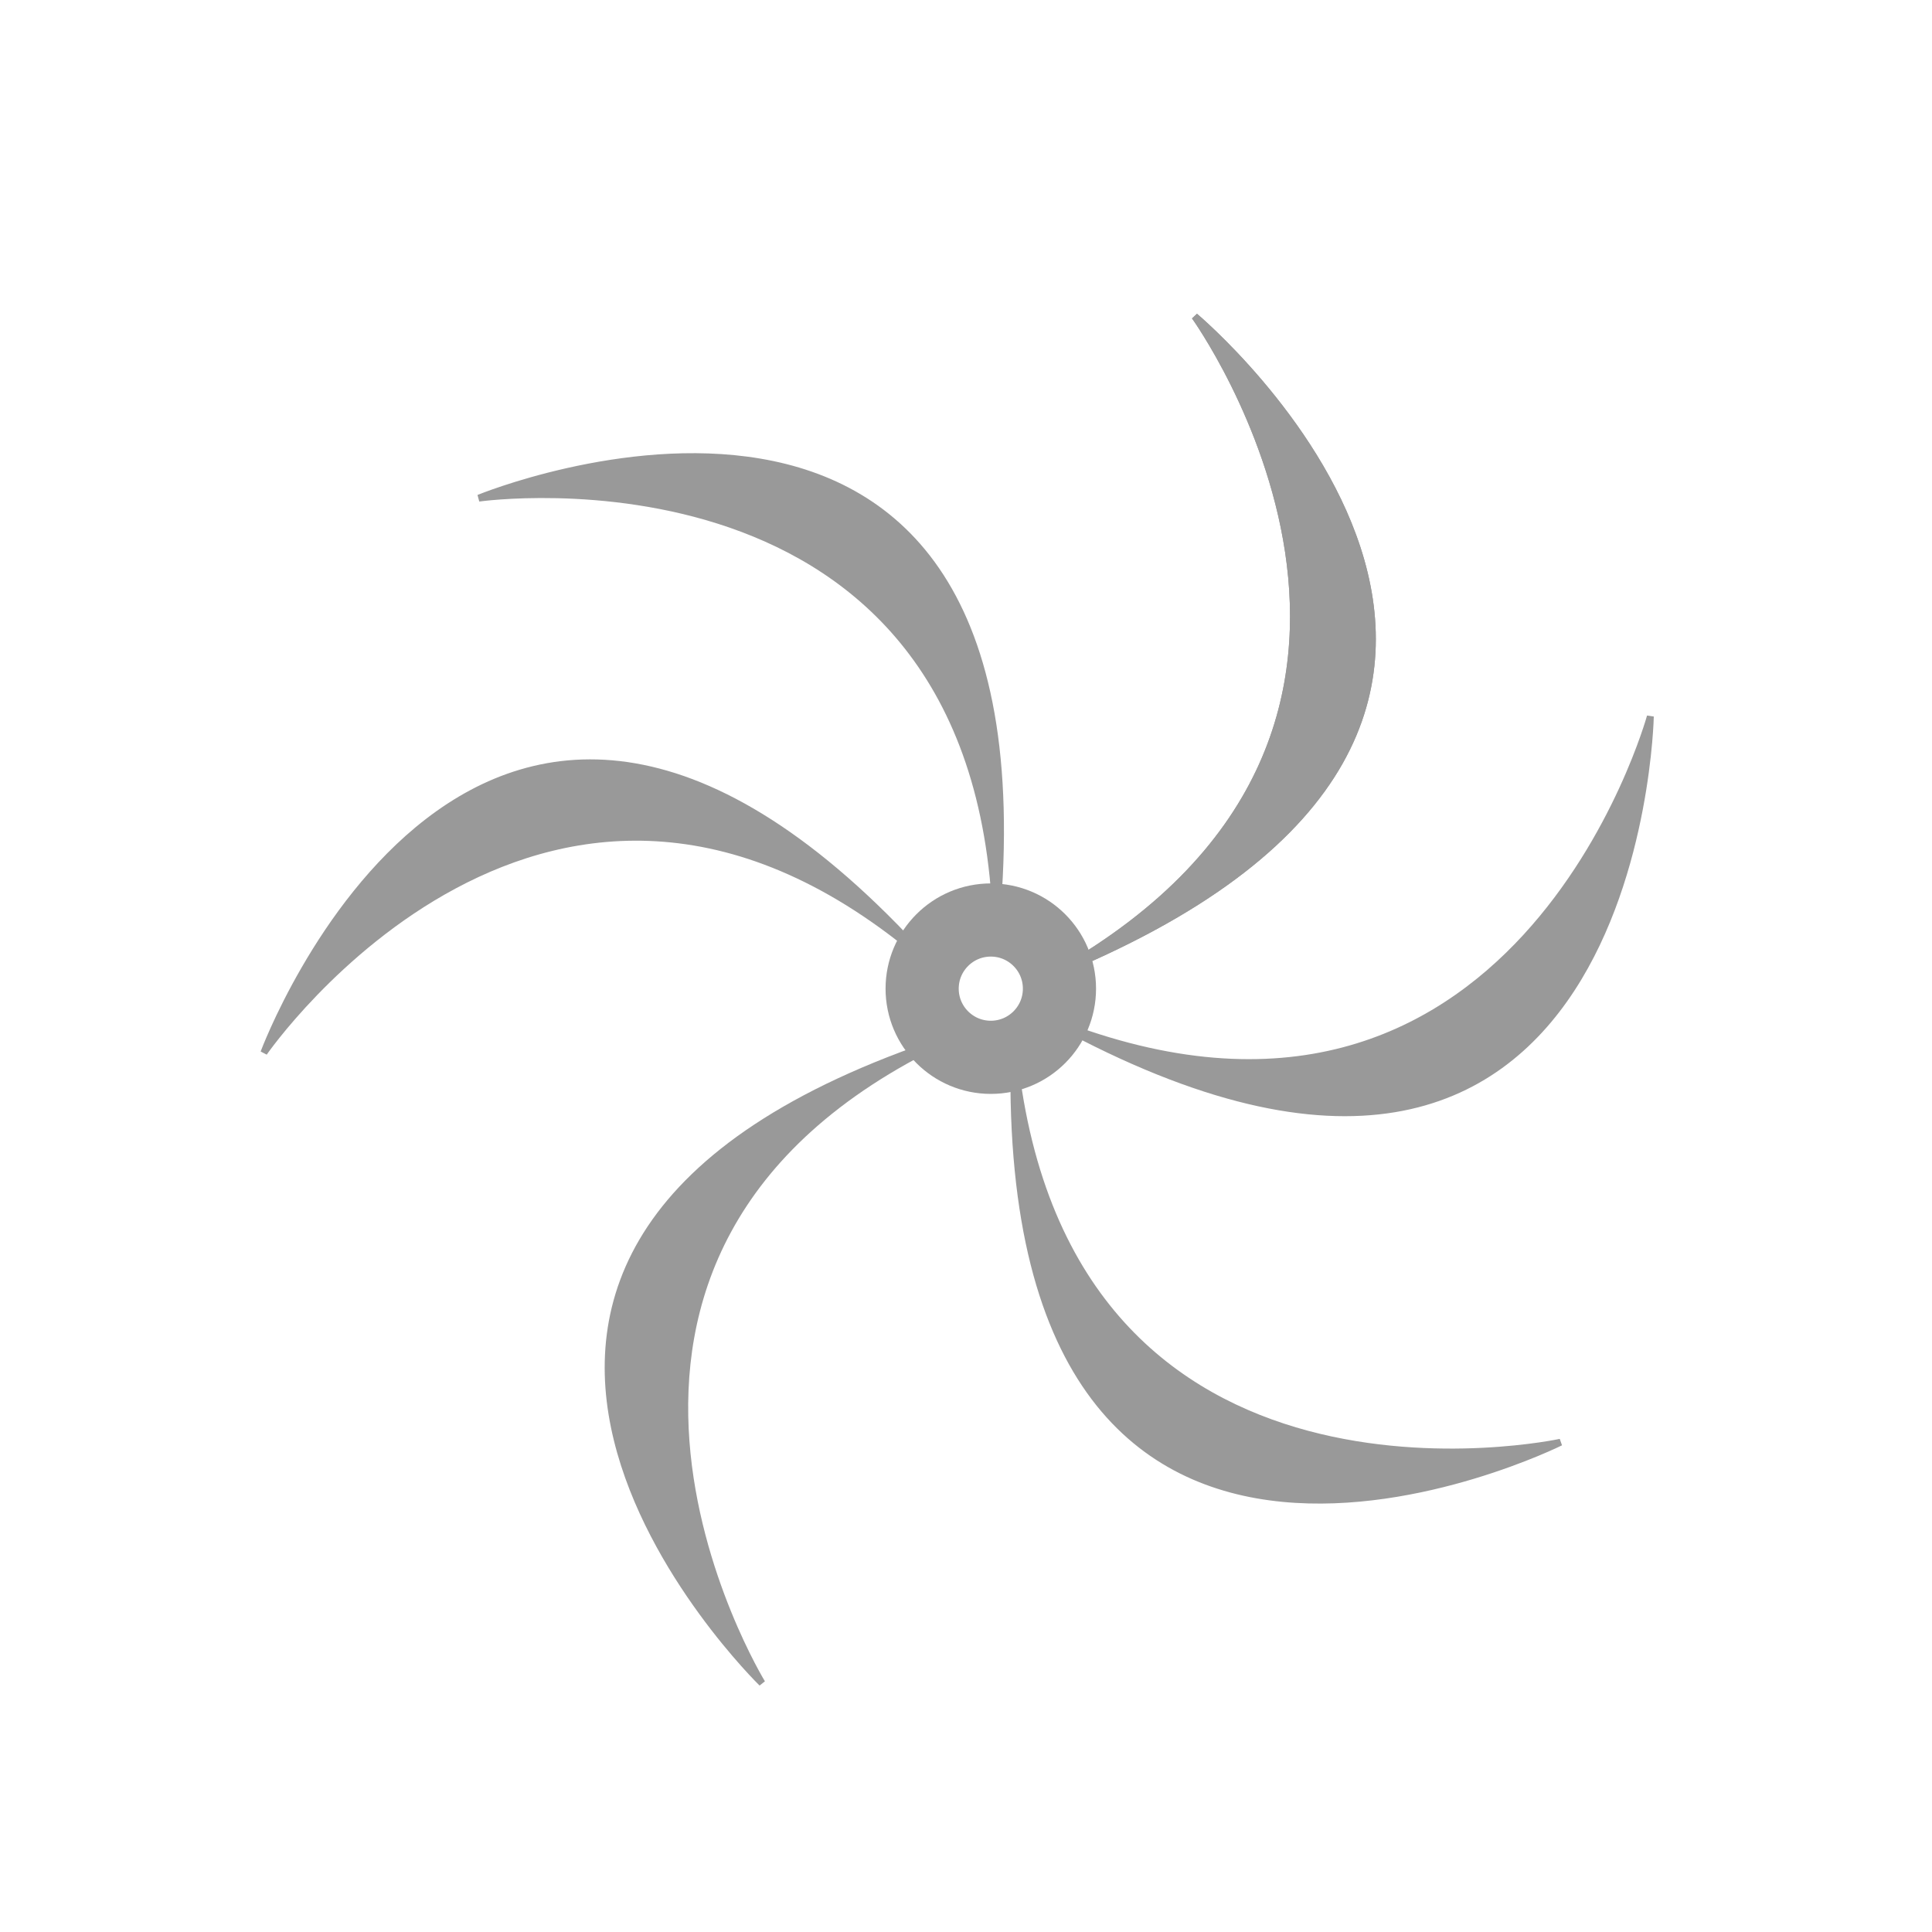<?xml version="1.0" encoding="UTF-8" standalone="no"?>
<!-- Created with Inkscape (http://www.inkscape.org/) -->

<svg
   width="256"
   height="256"
   viewBox="0 0 67.733 67.733"
   version="1.1"
   id="svg323"
   inkscape:version="1.2.2 (732a01da63, 2022-12-09)"
   sodipodi:docname="cyclone.svg"
   xmlns:inkscape="http://www.inkscape.org/namespaces/inkscape"
   xmlns:sodipodi="http://sodipodi.sourceforge.net/DTD/sodipodi-0.dtd"
   xmlns="http://www.w3.org/2000/svg"
   xmlns:svg="http://www.w3.org/2000/svg">
  <sodipodi:namedview
     id="namedview325"
     pagecolor="#ffffff"
     bordercolor="#000000"
     borderopacity="0.25"
     inkscape:showpageshadow="2"
     inkscape:pageopacity="0.0"
     inkscape:pagecheckerboard="0"
     inkscape:deskcolor="#d1d1d1"
     inkscape:document-units="mm"
     showgrid="false"
     showborder="false"
     inkscape:zoom="2.0888418"
     inkscape:cx="72.049495"
     inkscape:cy="107.23646"
     inkscape:window-width="1920"
     inkscape:window-height="1057"
     inkscape:window-x="1912"
     inkscape:window-y="-8"
     inkscape:window-maximized="1"
     inkscape:current-layer="layer1" />
  <defs
     id="defs320" />
  <g
     inkscape:label="Layer 1"
     inkscape:groupmode="layer"
     id="layer1">
    <path
       style="fill:#999999;stroke:#999999;stroke-width:0.241"
       d="m 37.149,34.055 c 21.512,-8.905 4.738,-22.963 4.738,-22.963 0,0 10.343,14.357 -4.738,22.963 z"
       id="path1165"
       sodipodi:nodetypes="ccc" />
    <path
       style="fill:#999999;stroke:#999999;stroke-width:0.241"
       d="m 37.149,34.055 c 21.512,-8.905 4.738,-22.963 4.738,-22.963 0,0 10.343,14.357 -4.738,22.963 z"
       id="path1216"
       sodipodi:nodetypes="ccc" />
    <path
       style="fill:#999999;stroke:#999999;stroke-width:0.241"
       d="m 37.008,35.841 c 20.434,11.159 20.851,-10.723 20.851,-10.723 0,0 -4.686,17.063 -20.851,10.723 z"
       id="path1216-1"
       sodipodi:nodetypes="ccc" />
    <path
       style="fill:#999999;stroke:#999999;stroke-width:0.241"
       d="m 35.551,37.044 c -0.432,23.278 19.157,13.519 19.157,13.519 0,0 -17.294,3.745 -19.157,-13.519 z"
       id="path1216-1-2"
       sodipodi:nodetypes="ccc" />
    <path
       style="fill:#999999;stroke:#999999;stroke-width:0.241"
       d="m 33.146,36.459 c -22.114,7.282 -6.432,22.548 -6.432,22.548 0,0 -9.247,-15.086 6.432,-22.548 z"
       id="path1216-1-2-2"
       sodipodi:nodetypes="ccc" />
    <path
       style="fill:#999999;stroke:#999999;stroke-width:0.241"
       d="m 32.472,33.66 c -15.61,-17.273 -23.221,3.246 -23.221,3.246 0,0 10.052,-14.563 23.221,-3.246 z"
       id="path1216-1-2-2-9"
       sodipodi:nodetypes="ccc" />
    <path
       style="fill:#999999;stroke:#999999;stroke-width:0.241"
       d="M 34.924,32.322 C 37.025,9.135 16.786,17.464 16.786,17.464 c 0,0 17.518,-2.495 18.138,14.858 z"
       id="path1216-1-2-2-9-1"
       sodipodi:nodetypes="ccc" />
    <circle
       style="fill:none;stroke:#999999;stroke-width:2.565;stroke-dasharray:none"
       id="path1436"
       cy="34.661"
       cx="34.736"
       r="2.407" />
  </g>
</svg>
